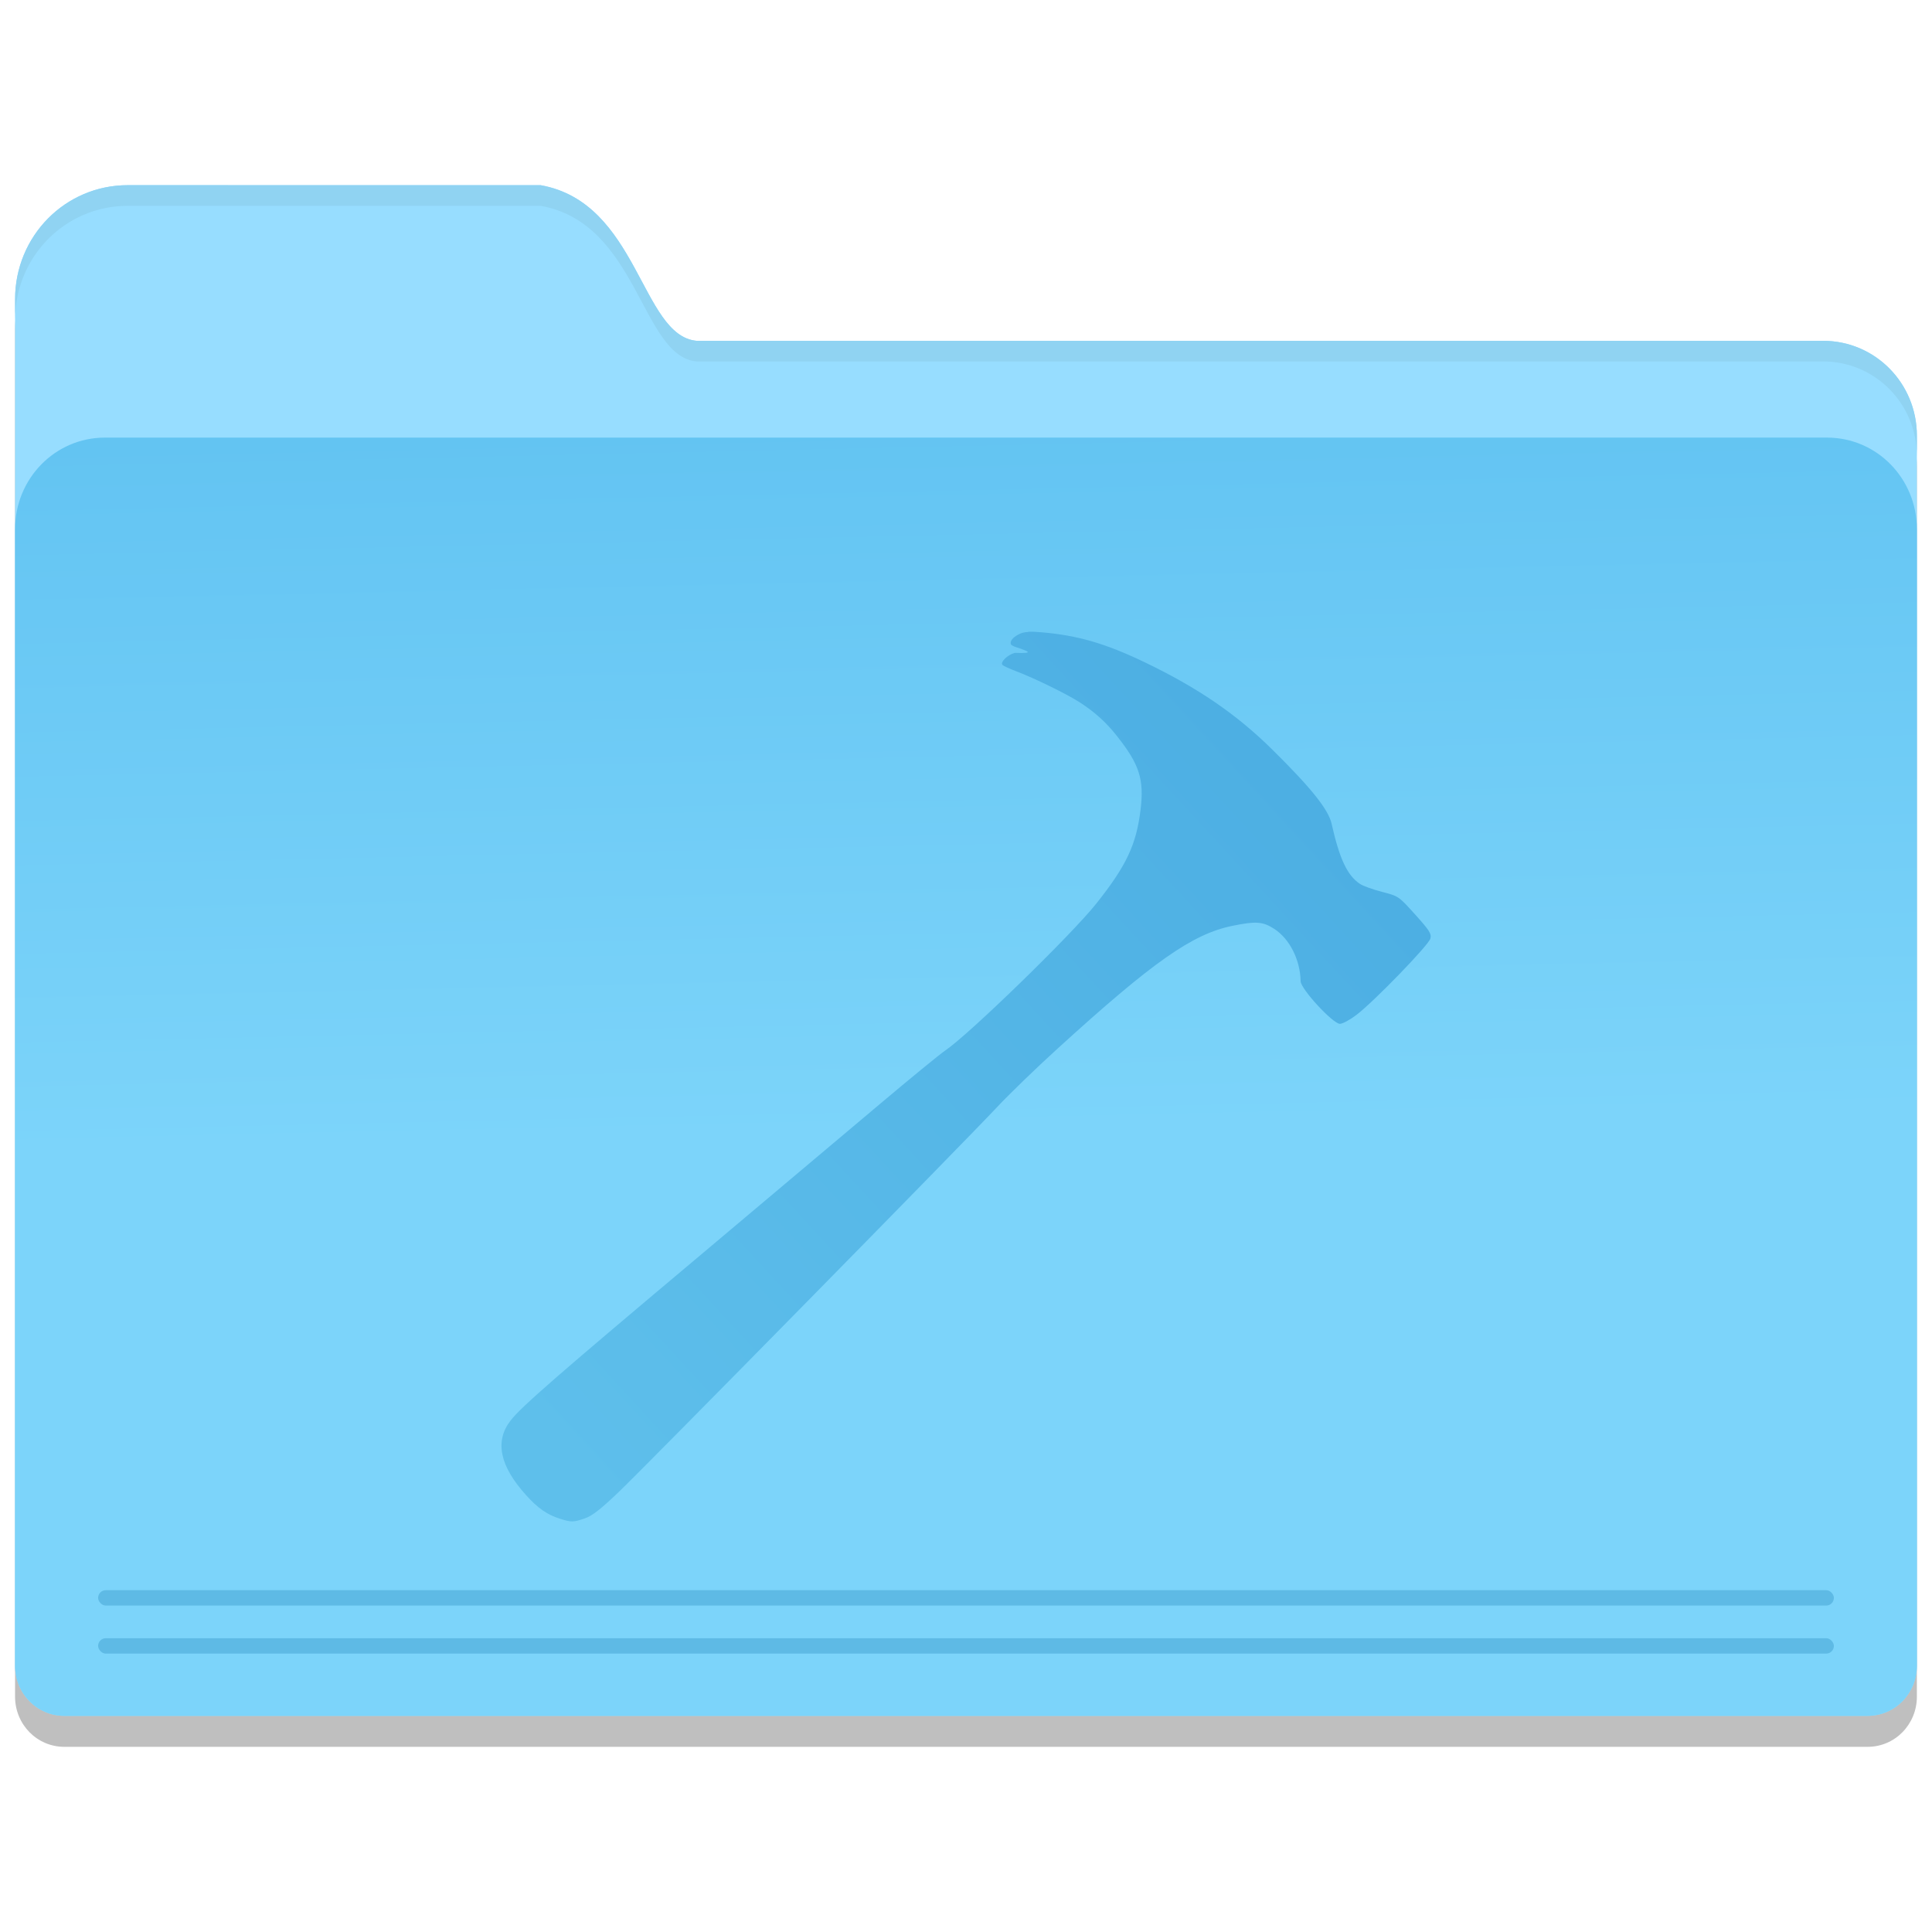 <?xml version="1.0" encoding="UTF-8" standalone="no"?>
<!-- Created with Inkscape (http://www.inkscape.org/) -->

<svg
   xmlns:osb="http://www.openswatchbook.org/uri/2009/osb"
   xmlns:dc="http://purl.org/dc/elements/1.1/"
   xmlns:cc="http://creativecommons.org/ns#"
   xmlns:rdf="http://www.w3.org/1999/02/22-rdf-syntax-ns#"
   xmlns:svg="http://www.w3.org/2000/svg"
   xmlns="http://www.w3.org/2000/svg"
   xmlns:xlink="http://www.w3.org/1999/xlink"
   xmlns:sodipodi="http://sodipodi.sourceforge.net/DTD/sodipodi-0.dtd"
   xmlns:inkscape="http://www.inkscape.org/namespaces/inkscape"
   width="128"
   height="128"
   viewBox="0 0 33.867 33.867"
   version="1.1"
   id="svg8"
   inkscape:version="0.92.2 5c3e80d, 2017-08-06"
   sodipodi:docname="folder-development.svg">
  <defs
     id="defs2">
    <linearGradient
       inkscape:collect="always"
       xlink:href="#linearGradient7009"
       id="linearGradient7011"
       x1="123.074"
       y1="84.321"
       x2="124.111"
       y2="132.429"
       gradientUnits="userSpaceOnUse"
       gradientTransform="matrix(0.253,0,0,0.258,-15.968,248.847)" />
    <linearGradient
       inkscape:collect="always"
       id="linearGradient7009">
      <stop
         style="stop-color:#63c4f2;stop-opacity:1"
         offset="0"
         id="stop7005" />
      <stop
         style="stop-color:#7cd4fa;stop-opacity:1"
         offset="1"
         id="stop7007" />
    </linearGradient>
    <linearGradient
       inkscape:collect="always"
       id="linearGradient1129">
      <stop
         style="stop-color:#4dafe3;stop-opacity:1"
         offset="0"
         id="stop1125" />
      <stop
         style="stop-color:#5ebfeb;stop-opacity:1"
         offset="1"
         id="stop1127" />
    </linearGradient>
    <linearGradient
       osb:paint="solid"
       id="linearGradient6088">
      <stop
         id="stop6086"
         offset="0"
         style="stop-color:#51b3e3;stop-opacity:1;" />
    </linearGradient>
    <linearGradient
       osb:paint="solid"
       id="linearGradient6987">
      <stop
         id="stop6985"
         offset="0"
         style="stop-color:#77d2fb;stop-opacity:1;" />
    </linearGradient>
    <linearGradient
       gradientTransform="matrix(0.258,0,0,0.262,-1.88,221.019)"
       gradientUnits="userSpaceOnUse"
       y2="258.479"
       x2="45.405"
       y1="212.612"
       x1="94.45"
       id="linearGradient1123"
       xlink:href="#linearGradient1129"
       inkscape:collect="always" />
  </defs>
  <sodipodi:namedview
     id="base"
     pagecolor="#ffffff"
     bordercolor="#666666"
     borderopacity="1.0"
     inkscape:pageopacity="0.0"
     inkscape:pageshadow="2"
     inkscape:zoom="1.28"
     inkscape:cx="-53.508384"
     inkscape:cy="89.341219"
     inkscape:document-units="mm"
     inkscape:current-layer="layer1"
     showgrid="false"
     inkscape:window-width="1600"
     inkscape:window-height="814"
     inkscape:window-x="0"
     inkscape:window-y="0"
     inkscape:window-maximized="1"
     units="px" />
  <g
     inkscape:label="Layer 1"
     inkscape:groupmode="layer"
     id="layer1"
     transform="translate(0,-263.133)">
    <path
       id="path3726"
       style="opacity:0.25;fill:#000000;fill-opacity:1;stroke-width:0.073"
       d="m 1.839,271.347 c -0.872,0 -1.575,0.717 -1.575,1.607 v 7.471 11.722 0.727 c 0,0.488 0.385,0.88 0.863,0.88 h 0.712 30.188 0.712 c 0.478,0 0.863,-0.392 0.863,-0.88 v -0.727 -11.722 -7.471 c 0,-0.89 -0.702,-1.607 -1.575,-1.607 z m 0.399,-4.425 c -1.094,0 -1.974,0.891 -1.974,1.998 v 2.393 2.432 8.28 c 0,0.921 0.733,1.663 1.643,1.663 H 31.959 c 0.91,0 1.643,-0.742 1.643,-1.663 v -10.711 c 0,-0.921 -0.733,-1.663 -1.643,-1.663 l -19.749,-8e-5 c -0.975,-0.092 -1.017,-2.423 -2.733,-2.728 z"
       inkscape:connector-curvature="0" />
    <path
       inkscape:connector-curvature="0"
       d="m 1.839,270.804 c -0.872,0 -1.575,0.717 -1.575,1.607 v 7.471 11.722 0.727 c 0,0.488 0.385,0.88 0.863,0.88 h 0.712 30.188 0.712 c 0.478,0 0.863,-0.392 0.863,-0.88 v -0.727 -11.722 -7.471 c 0,-0.89 -0.702,-1.607 -1.575,-1.607 z m 0.399,-4.425 c -1.094,0 -1.974,0.891 -1.974,1.998 v 2.393 2.432 8.28 c 0,0.921 0.733,1.663 1.643,1.663 H 31.959 c 0.91,0 1.643,-0.742 1.643,-1.663 v -10.711 c 0,-0.921 -0.733,-1.663 -1.643,-1.663 l -19.749,-8e-5 c -0.975,-0.091 -1.017,-2.423 -2.733,-2.728 z"
       style="fill:#97ddff;fill-opacity:1;stroke-width:0.073"
       id="path7028" />
    <path
       inkscape:connector-curvature="0"
       id="rect5176"
       d="m 1.839,270.804 c -0.872,0 -1.575,0.717 -1.575,1.607 v 7.471 11.722 0.727 c 0,0.488 0.385,0.88 0.863,0.88 h 0.712 30.188 0.712 c 0.478,0 0.863,-0.392 0.863,-0.88 v -0.727 -11.722 -7.471 c 0,-0.89 -0.702,-1.607 -1.575,-1.607 z"
       style="fill:url(#linearGradient7011);fill-opacity:1;stroke-width:0.073" />
    <rect
       style="fill:#5ebae5;fill-opacity:1;stroke:none;stroke-width:0.148;stroke-linecap:round;stroke-linejoin:round;stroke-miterlimit:4;stroke-dasharray:none;stroke-opacity:1"
       id="rect5180"
       width="30.427"
       height="0.27"
       x="1.72"
       y="291.008"
       ry="0.135" />
    <rect
       ry="0.135"
       y="291.85"
       x="1.72"
       height="0.27"
       width="30.427"
       id="rect5182"
       style="fill:#5ebae5;fill-opacity:1;stroke:none;stroke-width:0.148;stroke-linecap:round;stroke-linejoin:round;stroke-miterlimit:4;stroke-dasharray:none;stroke-opacity:1" />
    <path
       style="fill:#90d3f2;fill-opacity:1;stroke-width:0.073"
       d="m 2.239,266.379 c -1.094,0 -1.974,0.891 -1.974,1.998 v 0.362 c 0,-1.107 0.881,-1.998 1.974,-1.998 h 7.238 c 1.715,0.305 1.758,2.637 2.733,2.728 h 19.749 c 0.91,0 1.643,0.742 1.643,1.663 v -0.362 c 0,-0.921 -0.733,-1.663 -1.643,-1.663 H 12.21 c -0.975,-0.091 -1.018,-2.423 -2.733,-2.728 z"
       id="path3721"
       inkscape:connector-curvature="0" />
    <path
       id="path1075"
       style="fill:url(#linearGradient1123);fill-opacity:1;stroke-width:0.141"
       d="m 18.027,274.211 c -0.074,0.003 -0.122,0.017 -0.172,0.043 -0.105,0.055 -0.15,0.116 -0.136,0.169 0.009,0.035 0.145,0.071 0.145,0.071 0.103,0.042 0.321,0.099 -0.076,0.083 -0.132,0.037 -0.262,0.168 -0.213,0.214 0.019,0.017 0.124,0.066 0.234,0.107 0.32,0.121 0.891,0.4 1.119,0.547 0.263,0.17 0.459,0.347 0.649,0.587 0.397,0.499 0.481,0.762 0.417,1.292 -0.075,0.616 -0.248,0.984 -0.777,1.649 -0.43,0.542 -2.231,2.294 -2.649,2.576 -0.092,0.062 -0.608,0.485 -1.147,0.939 -1.065,0.898 -2.012,1.696 -3.09,2.602 -2.54,2.134 -3.185,2.695 -3.376,2.938 -0.286,0.363 -0.199,0.797 0.264,1.311 0.209,0.232 0.37,0.345 0.595,0.416 0.202,0.064 0.237,0.064 0.439,-0.006 0.129,-0.045 0.279,-0.161 0.598,-0.467 0.478,-0.457 6.039,-6.114 6.632,-6.747 0.21,-0.224 0.685,-0.684 1.056,-1.021 1.677,-1.527 2.362,-2.008 3.065,-2.152 0.411,-0.084 0.533,-0.076 0.732,0.053 0.27,0.174 0.457,0.544 0.463,0.918 0.002,0.136 0.566,0.747 0.689,0.747 0.047,0 0.176,-0.07 0.288,-0.155 0.308,-0.234 1.27,-1.227 1.298,-1.34 0.021,-0.085 -0.014,-0.14 -0.266,-0.42 -0.29,-0.322 -0.291,-0.323 -0.581,-0.398 -0.16,-0.041 -0.334,-0.104 -0.388,-0.14 -0.222,-0.148 -0.358,-0.437 -0.497,-1.056 -0.056,-0.248 -0.358,-0.626 -1.041,-1.3 -0.627,-0.619 -1.304,-1.082 -2.235,-1.529 -0.686,-0.329 -1.173,-0.471 -1.804,-0.525 -0.058,-0.005 -0.107,-0.008 -0.149,-0.01 -0.032,-10e-4 -0.059,-10e-4 -0.084,0 z"
       inkscape:connector-curvature="0"
       sodipodi:nodetypes="ccscccccccscccccccscscsccccscccsscccc" />
  </g>
</svg>
